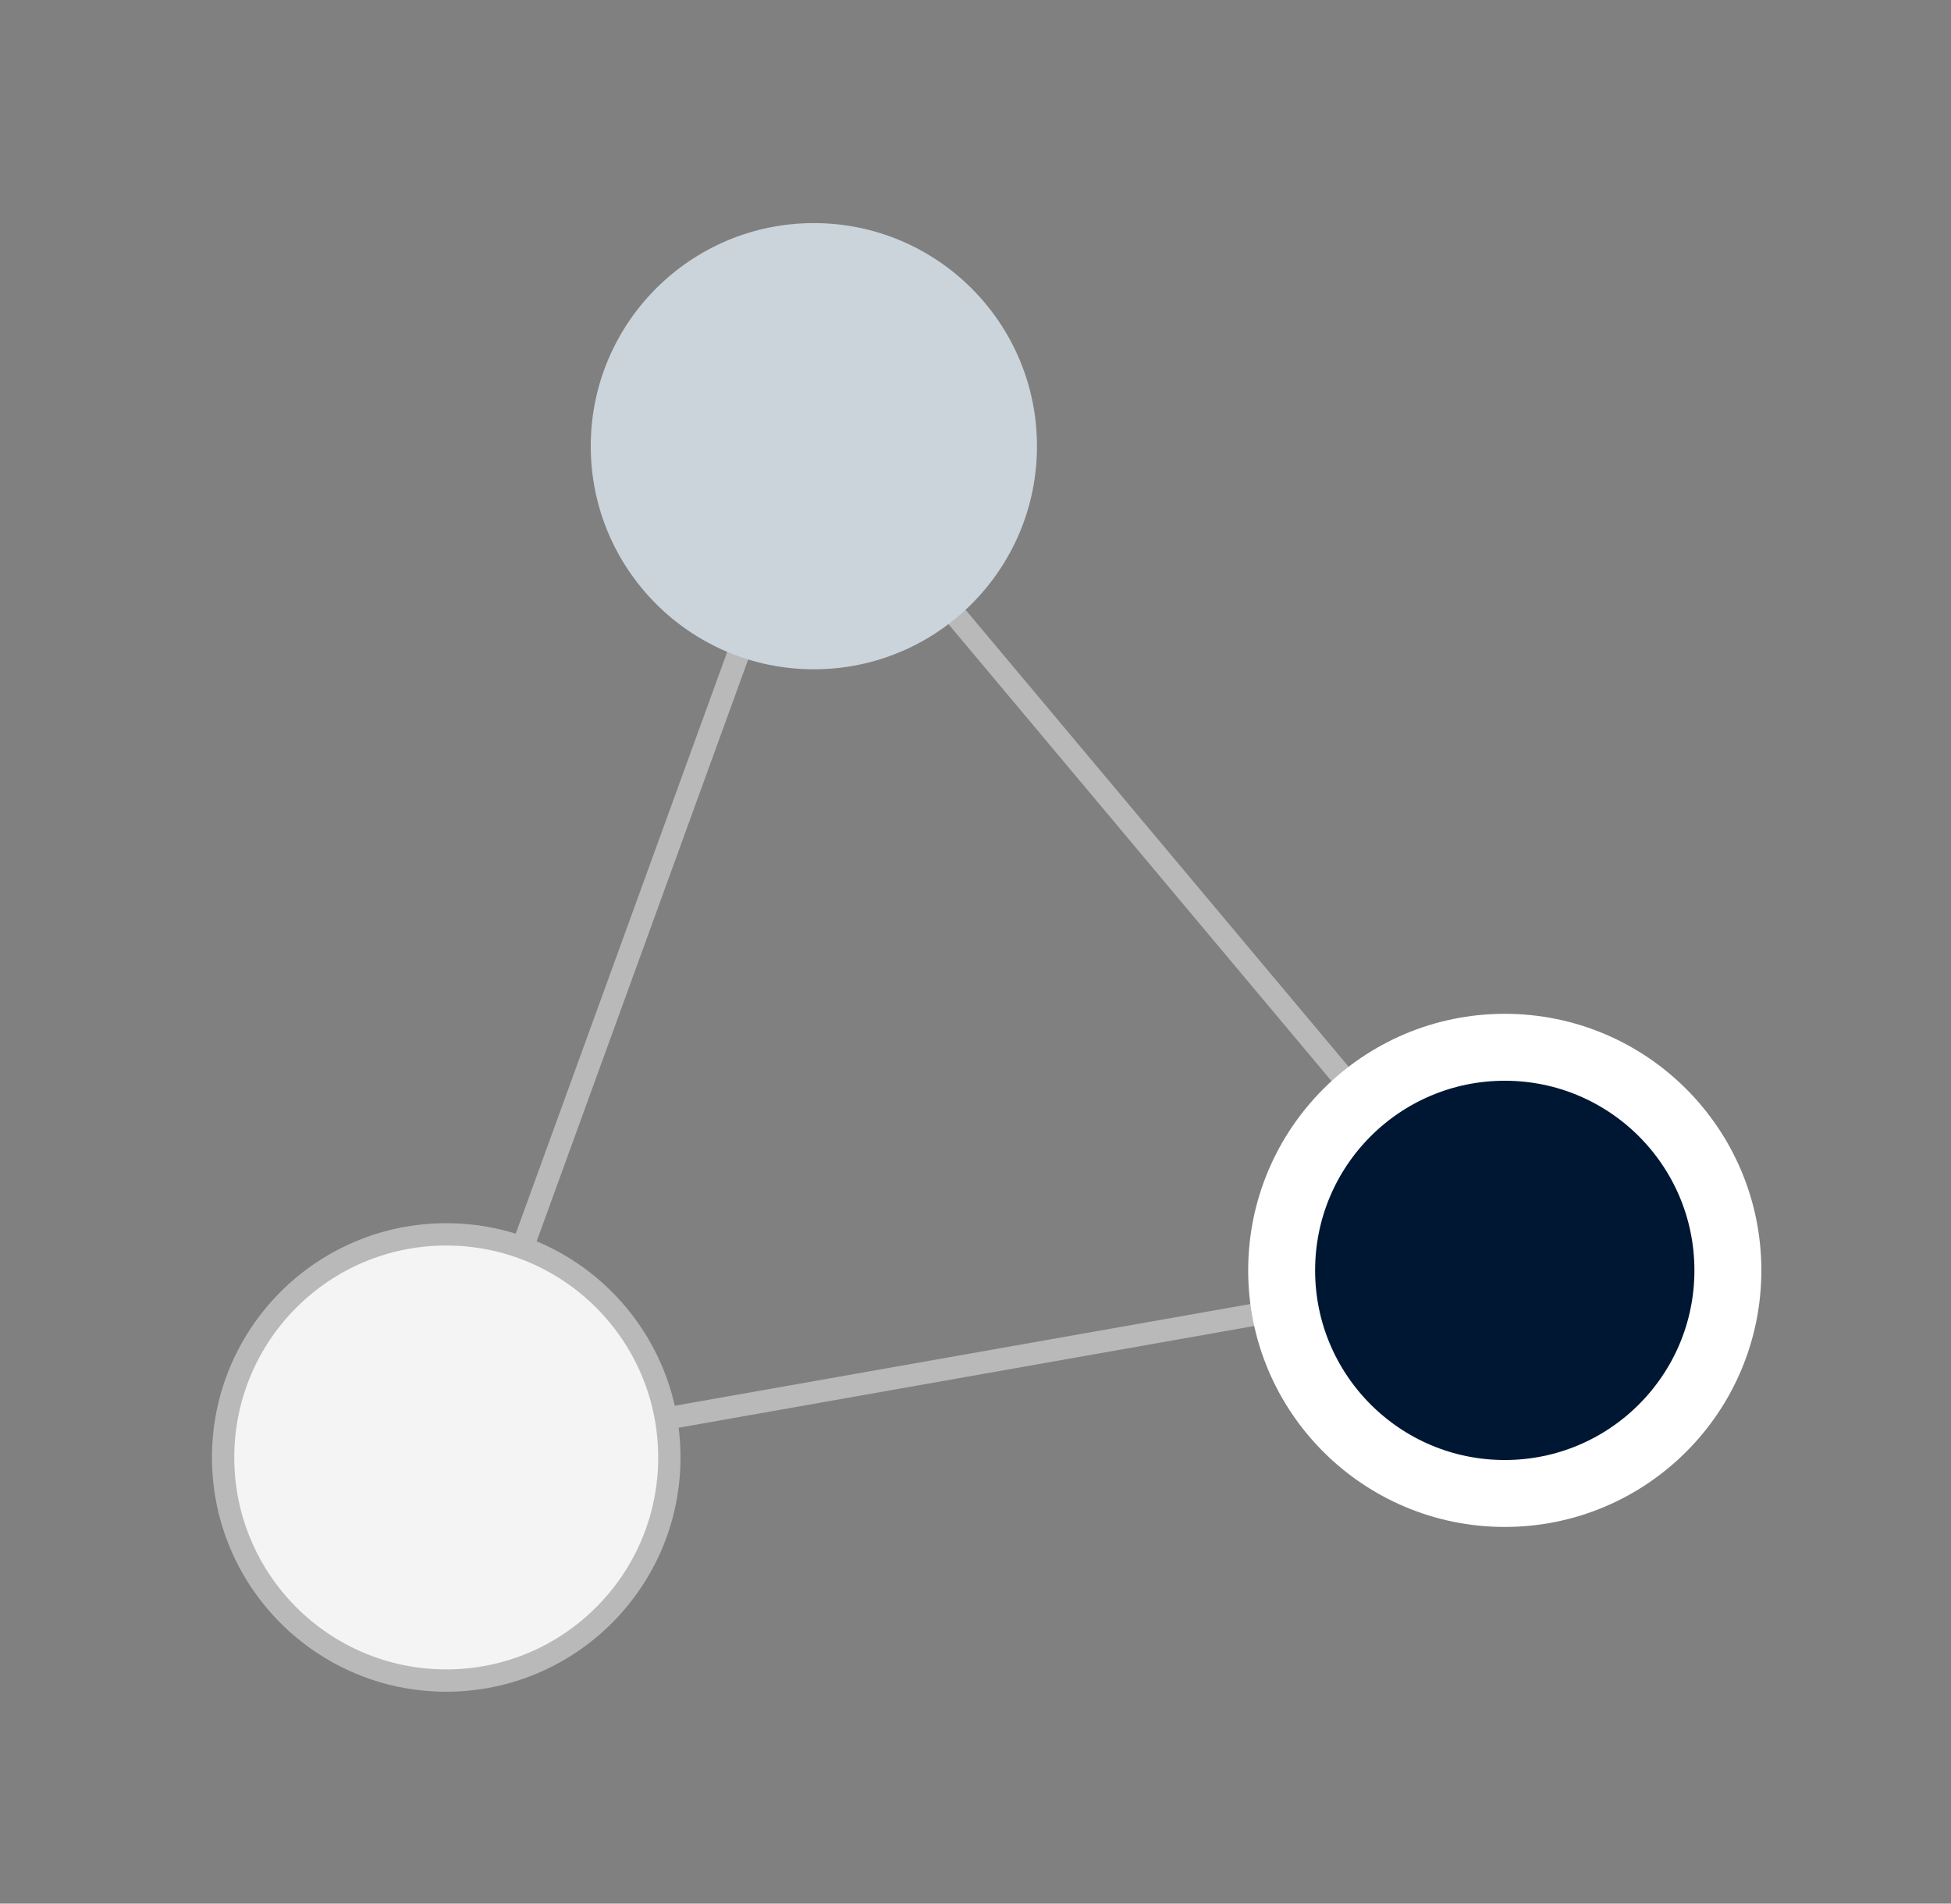 <svg width="87.443" height="85.328" viewBox="-41.307 -47.424 87.443 85.328" xmlns="http://www.w3.org/2000/svg"><rect x="-41.307" y="-47.424" width="87.443" height="85.328" fill="#808080" stroke="none"/><g class="link-group"><line class="link" x1="26.136" y1="9.519" x2="-21.307" y2="17.905" style="stroke: rgb(185, 185, 185);"></line><line class="link" x1="26.136" y1="9.519" x2="-4.83" y2="-27.424" style="stroke: rgb(185, 185, 185);"></line><line class="link" x1="-21.307" y1="17.905" x2="-4.83" y2="-27.424" style="stroke: rgb(185, 185, 185);"></line></g><g class="node-group"><circle class="node" r="10" stroke-width="3" stroke="white" cx="26.136" cy="9.519" style="fill: rgb(0, 23, 51);"><title>Jesse Acosta</title></circle><circle class="node" r="10" stroke-width="1" stroke="#b9b9b9" cx="-21.307" cy="17.905" style="fill: rgb(245, 244, 244);"><title>Raymond Piwnicki</title></circle><circle class="node" r="10" stroke-width="1" cx="-4.83" cy="-27.424" style="fill: rgb(203, 212, 219);"><title>Jerome Finnigan</title></circle></g></svg>